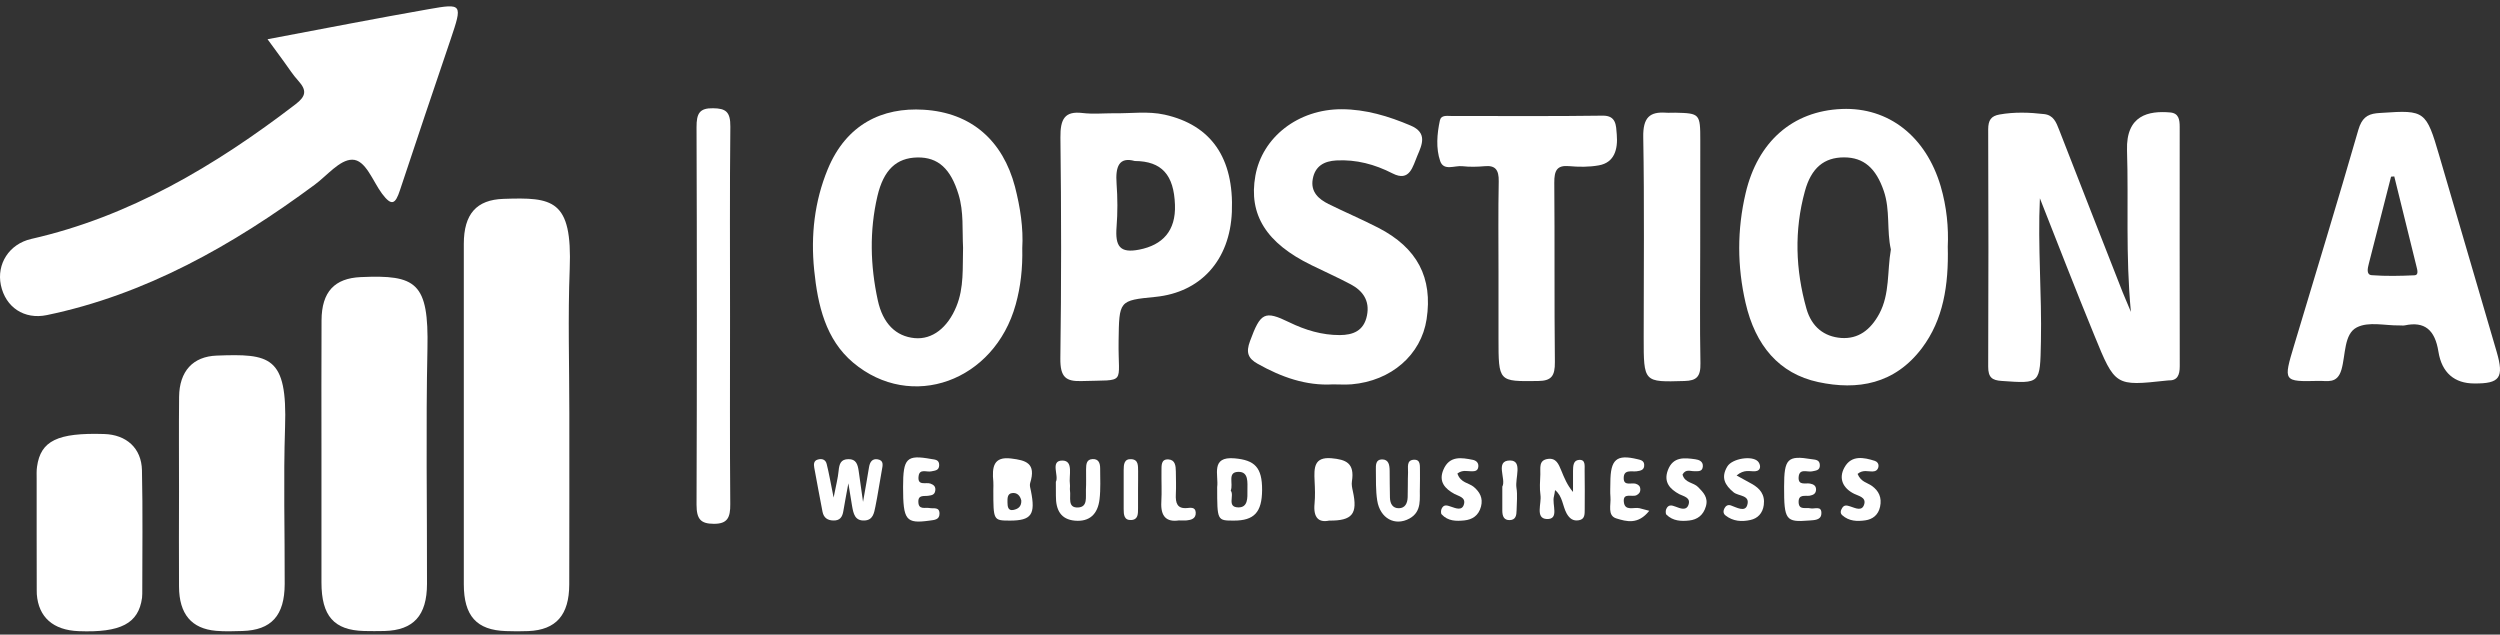<svg width="130" height="33" viewBox="0 0 130 33" fill="none" xmlns="http://www.w3.org/2000/svg">
<rect x="0" y="0" width="130" height="33" fill="#333333" stroke="none"/>
<g clip-path="url(#clip0_3_2403)">
<path d="M13.912 2.04C16.813 1.495 19.54 0.959 22.278 0.479C24.055 0.166 24.055 0.2 23.428 2.061C22.545 4.668 21.662 7.275 20.798 9.89C20.558 10.623 20.364 10.735 19.865 10.07C19.381 9.423 19.017 8.299 18.312 8.304C17.661 8.308 17.011 9.127 16.368 9.603C12.085 12.771 7.557 15.323 2.43 16.386C1.268 16.626 0.288 15.987 0.044 14.821C-0.18 13.736 0.466 12.69 1.628 12.424C6.709 11.271 11.163 8.647 15.373 5.418C15.915 5.002 15.961 4.698 15.512 4.201C15.237 3.9 15.012 3.545 14.768 3.21C14.524 2.884 14.284 2.55 13.912 2.04Z" fill="white"/>
<path d="M29.605 21.488C29.605 24.455 29.609 27.422 29.601 30.39C29.598 31.985 28.912 32.756 27.475 32.816C27.088 32.834 26.697 32.829 26.31 32.816C24.788 32.769 24.118 32.032 24.118 30.377C24.114 24.481 24.114 18.581 24.118 12.686C24.118 11.125 24.78 10.388 26.178 10.341C28.73 10.255 29.764 10.353 29.625 13.985C29.528 16.48 29.605 18.989 29.605 21.488Z" fill="white"/>
<path d="M106.074 10.311C105.958 12.815 106.179 15.289 106.128 17.767C106.082 19.966 106.121 19.953 104.076 19.808C103.596 19.773 103.383 19.632 103.386 19.062C103.402 14.95 103.402 10.842 103.386 6.73C103.386 6.242 103.541 6.032 103.975 5.954C104.754 5.817 105.52 5.843 106.299 5.933C106.779 5.989 106.922 6.353 107.077 6.756C108.173 9.577 109.281 12.395 110.384 15.211C110.485 15.464 110.593 15.713 110.807 16.219C110.524 13.23 110.691 10.521 110.605 7.82C110.548 5.976 111.74 5.753 112.848 5.847C113.293 5.886 113.344 6.212 113.344 6.602C113.344 10.748 113.339 14.894 113.347 19.04C113.347 19.52 113.219 19.799 112.751 19.782C112.72 19.782 112.685 19.786 112.654 19.791C110.001 20.078 109.985 20.087 108.905 17.437C107.933 15.07 107.011 12.686 106.074 10.311Z" fill="white"/>
<path d="M16.716 23.529C16.716 21.239 16.708 18.95 16.72 16.66C16.727 15.168 17.401 14.469 18.761 14.409C21.654 14.28 22.3 14.688 22.227 18.135C22.142 22.208 22.211 26.29 22.204 30.368C22.2 32.005 21.506 32.769 20 32.812C19.644 32.82 19.288 32.82 18.927 32.812C17.366 32.769 16.716 32.031 16.716 30.286C16.712 28.035 16.716 25.784 16.716 23.529Z" fill="white"/>
<path d="M53.158 12.9C53.181 13.951 53.076 14.898 52.817 15.833C51.709 19.833 47.387 21.398 44.363 18.856C42.938 17.655 42.523 15.884 42.337 14.041C42.155 12.236 42.353 10.478 43.038 8.81C44.007 6.456 45.881 5.573 48.034 5.706C50.528 5.856 52.151 7.331 52.778 9.706C53.053 10.778 53.22 11.863 53.158 12.9ZM50.079 12.879C50.032 11.957 50.121 11.022 49.846 10.118C49.44 8.776 48.782 8.167 47.701 8.188C46.617 8.21 45.947 8.827 45.625 10.203C45.207 12 45.254 13.818 45.645 15.614C45.908 16.828 46.59 17.492 47.562 17.582C48.476 17.668 49.277 17.046 49.73 15.94C50.137 14.954 50.048 13.912 50.079 12.879Z" fill="white"/>
<path d="M101.284 12.823C101.335 14.83 101.052 16.622 99.944 18.097C98.523 19.983 96.591 20.305 94.55 19.868C92.509 19.43 91.277 17.96 90.77 15.752C90.332 13.848 90.325 11.948 90.774 10.04C91.401 7.369 93.214 5.77 95.773 5.667C98.213 5.568 100.154 7.099 100.917 9.689C101.23 10.757 101.331 11.845 101.284 12.823ZM98.326 12.973C98.101 11.987 98.299 10.928 97.958 9.933C97.551 8.741 96.912 8.184 95.89 8.184C94.863 8.184 94.186 8.72 93.853 9.946C93.295 11.979 93.365 14.028 93.934 16.047C94.205 17.004 94.856 17.505 95.739 17.574C96.626 17.638 97.264 17.162 97.722 16.317C98.279 15.28 98.128 14.109 98.326 12.973Z" fill="white"/>
<path d="M128.661 19.94C127.635 19.94 126.972 19.383 126.798 18.285C126.616 17.14 126.07 16.703 125.056 16.918C124.962 16.939 124.862 16.918 124.765 16.922C124.018 16.935 123.173 16.707 122.553 17.025C121.879 17.368 121.977 18.457 121.756 19.22C121.535 19.979 121.016 19.794 120.567 19.807C118.724 19.85 118.727 19.842 119.297 17.946C120.416 14.216 121.554 10.495 122.634 6.751C122.806 6.16 123.084 5.945 123.573 5.89C123.669 5.877 123.765 5.877 123.863 5.868C126.093 5.714 126.163 5.77 126.844 8.102C127.835 11.502 128.831 14.898 129.827 18.294C130.218 19.64 129.997 19.953 128.661 19.94ZM124.502 9.174C124.448 9.178 124.389 9.183 124.335 9.187C123.952 10.692 123.564 12.197 123.181 13.702C123.119 13.946 123.034 14.289 123.332 14.31C124.072 14.366 124.819 14.349 125.558 14.315C125.772 14.306 125.706 14.049 125.663 13.882C125.277 12.312 124.889 10.743 124.502 9.174Z" fill="white"/>
<path d="M69.315 19.988C67.913 20.069 66.635 19.611 65.404 18.92C64.896 18.637 64.78 18.329 65.001 17.737C65.547 16.253 65.756 16.133 67.042 16.759C67.878 17.167 68.75 17.428 69.671 17.424C70.341 17.42 70.918 17.218 71.081 16.412C71.244 15.619 70.845 15.108 70.241 14.787C69.571 14.431 68.877 14.123 68.196 13.788C65.845 12.643 64.916 11.16 65.28 9.136C65.636 7.142 67.495 5.672 69.776 5.68C71.011 5.684 72.2 6.036 73.362 6.533C74.226 6.902 73.955 7.511 73.707 8.085C73.463 8.647 73.316 9.483 72.409 9.016C71.488 8.544 70.523 8.287 69.489 8.343C68.862 8.377 68.382 8.63 68.262 9.316C68.142 9.989 68.587 10.362 69.079 10.607C69.935 11.031 70.814 11.404 71.666 11.841C73.703 12.888 74.512 14.444 74.183 16.601C73.9 18.453 72.344 19.808 70.287 19.984C69.966 20.009 69.64 19.988 69.315 19.988Z" fill="white"/>
<path d="M57.938 5.889C58.809 5.906 59.685 5.769 60.56 5.962C62.98 6.502 64.173 8.213 64.057 11.021C63.953 13.525 62.442 15.202 60.084 15.438C58.175 15.626 58.198 15.626 58.167 17.736C58.132 20.047 58.627 19.738 56.25 19.815C55.432 19.841 55.127 19.627 55.138 18.636C55.192 14.812 55.189 10.983 55.142 7.154C55.13 6.172 55.378 5.769 56.285 5.876C56.831 5.941 57.384 5.889 57.938 5.889ZM59.007 8.372C58.19 8.144 57.996 8.663 58.062 9.551C58.116 10.293 58.12 11.047 58.062 11.789C57.981 12.809 58.233 13.178 59.239 12.981C60.459 12.741 61.149 12.003 61.098 10.649C61.044 9.101 60.417 8.38 59.007 8.372Z" fill="white"/>
<path d="M9.309 25.57C9.309 23.924 9.297 22.277 9.313 20.635C9.328 19.297 10.037 18.539 11.261 18.491C14.03 18.389 14.947 18.504 14.823 22.213C14.734 24.927 14.812 27.65 14.804 30.368C14.8 32.01 14.111 32.769 12.601 32.812C12.147 32.825 11.691 32.842 11.237 32.803C9.955 32.692 9.316 31.929 9.309 30.505C9.297 28.863 9.309 27.217 9.309 25.57Z" fill="white"/>
<path d="M77.922 14.148C77.922 12.574 77.903 11.005 77.934 9.431C77.946 8.818 77.748 8.591 77.202 8.642C76.815 8.677 76.42 8.685 76.036 8.642C75.641 8.599 75.072 8.904 74.89 8.377C74.662 7.716 74.724 6.962 74.874 6.263C74.936 5.971 75.243 6.031 75.463 6.031C78.089 6.027 80.715 6.053 83.34 6.014C84.049 6.005 84.034 6.524 84.072 6.992C84.138 7.768 83.948 8.458 83.135 8.599C82.628 8.69 82.097 8.685 81.582 8.638C80.966 8.587 80.819 8.861 80.823 9.5C80.85 12.608 80.819 15.717 80.854 18.821C80.862 19.563 80.668 19.803 79.983 19.812C77.922 19.837 77.922 19.872 77.922 17.578C77.922 16.433 77.922 15.293 77.922 14.148Z" fill="white"/>
<path d="M1.906 27.688C1.906 26.762 1.906 25.832 1.906 24.905C1.906 24.691 1.895 24.472 1.926 24.267C2.112 22.92 2.995 22.492 5.419 22.569C6.569 22.603 7.359 23.302 7.382 24.455C7.429 26.595 7.398 28.734 7.398 30.874C7.398 30.947 7.394 31.015 7.386 31.088C7.204 32.422 6.279 32.906 4.087 32.82C2.766 32.769 2.003 32.096 1.914 30.899C1.91 30.827 1.91 30.758 1.91 30.685C1.906 29.682 1.906 28.683 1.906 27.688Z" fill="white"/>
<path d="M88.411 12.879C88.411 14.881 88.384 16.884 88.423 18.886C88.438 19.593 88.218 19.795 87.594 19.812C85.468 19.872 85.472 19.898 85.472 17.54C85.472 14.071 85.511 10.602 85.449 7.138C85.429 6.096 85.797 5.804 86.626 5.86C86.789 5.873 86.951 5.856 87.114 5.86C88.392 5.89 88.415 5.912 88.415 7.305C88.411 9.162 88.411 11.023 88.411 12.879Z" fill="white"/>
<path d="M37.962 16.451C37.962 19.705 37.947 22.955 37.974 26.209C37.982 26.925 37.823 27.243 37.114 27.238C36.444 27.234 36.22 27.003 36.22 26.244C36.243 19.701 36.243 13.162 36.22 6.619C36.216 5.89 36.382 5.616 37.083 5.629C37.742 5.637 37.986 5.813 37.978 6.589C37.943 9.873 37.962 13.162 37.962 16.451Z" fill="white"/>
<path d="M44.115 25.133C44.007 25.737 43.922 26.149 43.856 26.565C43.805 26.895 43.67 27.071 43.344 27.066C43.046 27.062 42.837 26.938 42.771 26.612C42.62 25.849 42.485 25.081 42.341 24.318C42.307 24.129 42.318 23.958 42.52 23.898C42.729 23.834 42.93 23.885 42.988 24.129C43.108 24.605 43.19 25.094 43.348 25.874C43.472 25.235 43.573 24.862 43.608 24.485C43.643 24.121 43.72 23.881 44.115 23.876C44.514 23.868 44.599 24.142 44.65 24.481C44.715 24.935 44.777 25.386 44.878 26.097C45.01 25.334 45.106 24.82 45.188 24.301C45.234 24.009 45.366 23.838 45.641 23.885C45.974 23.945 45.901 24.202 45.854 24.459C45.738 25.085 45.649 25.72 45.521 26.342C45.451 26.676 45.401 27.045 44.952 27.066C44.452 27.088 44.379 26.71 44.309 26.32C44.251 25.986 44.2 25.651 44.115 25.133Z" fill="white"/>
<path d="M69.115 27.071C68.569 27.187 68.286 26.916 68.356 26.192C68.394 25.802 68.379 25.403 68.359 25.013C68.325 24.314 68.329 23.748 69.243 23.829C69.986 23.898 70.451 24.074 70.3 25.03C70.273 25.193 70.311 25.377 70.35 25.549C70.606 26.715 70.331 27.084 69.115 27.071Z" fill="white"/>
<path d="M80.863 25.484C80.84 25.621 80.832 25.72 80.805 25.814C80.689 26.226 81.107 27.023 80.426 26.989C79.822 26.955 80.17 26.179 80.104 25.741C80.054 25.394 80.081 25.03 80.097 24.674C80.112 24.339 79.996 23.928 80.496 23.863C80.921 23.808 81.049 24.134 81.185 24.464C81.34 24.841 81.491 25.223 81.797 25.583C81.797 25.218 81.793 24.85 81.797 24.485C81.801 24.232 81.808 23.936 82.106 23.915C82.459 23.885 82.397 24.224 82.401 24.451C82.412 25.128 82.409 25.806 82.405 26.483C82.401 26.728 82.424 26.998 82.103 27.053C81.808 27.105 81.618 26.972 81.464 26.698C81.251 26.307 81.258 25.797 80.863 25.484Z" fill="white"/>
<path d="M51.653 25.476C51.653 25.335 51.664 25.189 51.653 25.052C51.579 24.288 51.657 23.723 52.586 23.843C53.33 23.937 53.899 24.07 53.566 25.125C53.531 25.24 53.581 25.395 53.608 25.527C53.856 26.758 53.636 27.071 52.513 27.071C51.653 27.067 51.653 27.067 51.653 25.476ZM53.109 26.034C53.051 25.772 52.888 25.609 52.637 25.639C52.381 25.665 52.385 25.909 52.389 26.119C52.392 26.334 52.412 26.57 52.691 26.518C52.919 26.471 53.117 26.364 53.109 26.034Z" fill="white"/>
<path d="M63.293 25.33C63.379 24.712 62.925 23.718 64.204 23.834C65.245 23.928 65.636 24.301 65.629 25.484C65.621 26.638 65.218 27.075 64.153 27.071C63.293 27.071 63.293 27.071 63.293 25.33ZM63.998 25.514C64.2 25.759 63.778 26.376 64.393 26.385C64.897 26.393 64.87 25.887 64.866 25.502C64.862 25.094 64.947 24.515 64.378 24.537C63.809 24.558 64.145 25.15 63.998 25.514Z" fill="white"/>
<path d="M54.904 25.055C55.078 24.747 54.59 23.945 55.245 23.949C55.841 23.953 55.57 24.734 55.636 25.188C55.651 25.291 55.624 25.403 55.639 25.51C55.694 25.857 55.492 26.415 56.058 26.389C56.577 26.367 56.449 25.84 56.468 25.471C56.488 25.115 56.472 24.759 56.476 24.399C56.48 24.138 56.495 23.885 56.817 23.872C57.119 23.859 57.208 24.073 57.208 24.352C57.208 24.888 57.239 25.428 57.177 25.956C57.084 26.749 56.646 27.139 55.899 27.075C55.163 27.011 54.9 26.526 54.907 25.78C54.907 25.57 54.904 25.355 54.904 25.055Z" fill="white"/>
<path d="M73.834 25.339C73.807 25.896 73.966 26.595 73.292 26.964C72.541 27.375 71.762 26.959 71.615 26.025C71.534 25.506 71.553 24.961 71.545 24.43C71.541 24.185 71.534 23.894 71.863 23.889C72.219 23.889 72.258 24.185 72.262 24.485C72.27 24.948 72.262 25.412 72.277 25.875C72.285 26.196 72.421 26.432 72.742 26.428C73.064 26.423 73.187 26.175 73.199 25.857C73.215 25.433 73.199 25.004 73.218 24.575C73.23 24.314 73.122 23.936 73.505 23.907C73.908 23.877 73.823 24.262 73.838 24.524C73.846 24.773 73.834 25.021 73.834 25.339Z" fill="white"/>
<path d="M75.785 24.623C75.951 25.12 76.381 25.099 76.645 25.326C76.951 25.591 77.125 25.9 77.013 26.338C76.889 26.814 76.56 27.019 76.145 27.062C75.723 27.105 75.297 27.105 74.964 26.745C74.918 26.694 74.925 26.53 74.964 26.453C75.084 26.201 75.266 26.286 75.464 26.351C75.696 26.428 76.029 26.578 76.126 26.222C76.227 25.857 75.847 25.802 75.634 25.686C75.146 25.42 74.79 25.051 75.057 24.425C75.371 23.683 75.998 23.795 76.583 23.911C76.738 23.941 76.897 24.048 76.873 24.267C76.85 24.507 76.668 24.507 76.509 24.507C76.281 24.507 76.056 24.421 75.785 24.623Z" fill="white"/>
<path d="M46.96 25.326C46.96 23.817 47.142 23.637 48.424 23.868C48.617 23.902 48.838 23.894 48.838 24.185C48.834 24.473 48.617 24.468 48.424 24.511C48.195 24.563 47.824 24.357 47.769 24.747C47.688 25.296 48.149 25.06 48.381 25.146C48.556 25.21 48.668 25.304 48.633 25.519C48.598 25.746 48.428 25.755 48.265 25.78C48.06 25.814 47.746 25.716 47.754 26.089C47.758 26.535 48.114 26.372 48.343 26.419C48.548 26.458 48.861 26.342 48.854 26.719C48.85 27.037 48.571 27.037 48.343 27.071C47.107 27.242 46.96 27.058 46.96 25.326Z" fill="white"/>
<path d="M87.491 24.678C87.611 25.124 88.06 25.077 88.304 25.33C88.572 25.604 88.839 25.87 88.707 26.329C88.575 26.792 88.262 27.019 87.843 27.066C87.421 27.114 86.995 27.096 86.654 26.762C86.608 26.715 86.608 26.556 86.643 26.475C86.751 26.222 86.929 26.269 87.131 26.346C87.363 26.432 87.692 26.582 87.805 26.239C87.925 25.866 87.545 25.81 87.328 25.699C86.84 25.437 86.492 25.073 86.732 24.442C87.003 23.731 87.596 23.803 88.153 23.881C88.343 23.906 88.564 23.988 88.548 24.249C88.529 24.545 88.293 24.498 88.103 24.502C87.898 24.507 87.654 24.374 87.491 24.678Z" fill="white"/>
<path d="M92.773 25.309C92.773 23.847 92.951 23.671 94.202 23.877C94.396 23.907 94.621 23.898 94.632 24.181C94.644 24.468 94.423 24.468 94.225 24.511C93.974 24.563 93.555 24.331 93.528 24.824C93.505 25.262 93.892 25.103 94.121 25.146C94.295 25.18 94.439 25.249 94.435 25.463C94.427 25.677 94.284 25.742 94.109 25.776C93.881 25.815 93.513 25.673 93.528 26.119C93.544 26.548 93.908 26.372 94.133 26.432C94.346 26.488 94.748 26.261 94.71 26.728C94.683 27.054 94.338 27.045 94.071 27.067C92.862 27.165 92.769 27.045 92.773 25.309Z" fill="white"/>
<path d="M90.303 24.725C90.656 24.918 90.88 25.042 91.105 25.167C91.508 25.394 91.79 25.716 91.717 26.26C91.659 26.697 91.395 26.959 91.02 27.04C90.567 27.139 90.117 27.113 89.722 26.8C89.591 26.697 89.61 26.543 89.676 26.423C89.742 26.299 89.858 26.23 90.005 26.282C90.299 26.384 90.741 26.65 90.857 26.264C91.02 25.733 90.404 25.81 90.148 25.6C89.699 25.231 89.471 24.832 89.823 24.253C90.075 23.842 91.105 23.675 91.411 23.992C91.473 24.056 91.523 24.168 91.523 24.258C91.527 24.429 91.403 24.494 91.264 24.506C90.996 24.524 90.706 24.386 90.303 24.725Z" fill="white"/>
<path d="M96.594 24.644C96.769 25.064 97.094 25.094 97.33 25.261C97.702 25.523 97.865 25.878 97.764 26.35C97.671 26.783 97.377 27.002 96.997 27.058C96.575 27.118 96.153 27.109 95.797 26.792C95.673 26.68 95.715 26.539 95.793 26.414C95.909 26.23 96.056 26.286 96.222 26.337C96.482 26.419 96.846 26.62 96.947 26.192C97.024 25.853 96.637 25.788 96.416 25.677C95.835 25.39 95.591 24.88 95.913 24.305C96.273 23.653 96.916 23.782 97.493 23.966C97.597 24.001 97.717 24.112 97.675 24.292C97.632 24.459 97.516 24.511 97.384 24.515C97.133 24.528 96.873 24.408 96.594 24.644Z" fill="white"/>
<path d="M85.761 26.561C85.18 27.298 84.572 27.118 84.053 26.959C83.565 26.813 83.782 26.235 83.743 25.836C83.72 25.587 83.739 25.334 83.739 25.085C83.743 23.885 84.057 23.615 85.141 23.876C85.308 23.915 85.486 23.949 85.498 24.159C85.517 24.447 85.312 24.477 85.106 24.507C84.843 24.541 84.425 24.391 84.433 24.871C84.436 25.291 84.835 25.085 85.056 25.154C85.199 25.201 85.288 25.274 85.296 25.433C85.304 25.587 85.23 25.686 85.099 25.75C84.87 25.866 84.382 25.591 84.44 26.106C84.495 26.599 84.963 26.359 85.254 26.427C85.374 26.458 85.494 26.492 85.761 26.561Z" fill="white"/>
<path d="M61.299 27.062C60.656 27.157 60.346 26.857 60.389 26.098C60.42 25.566 60.389 25.026 60.397 24.49C60.401 24.211 60.366 23.864 60.761 23.89C61.106 23.911 61.14 24.215 61.144 24.516C61.148 24.91 61.164 25.3 61.144 25.695C61.121 26.158 61.214 26.462 61.721 26.419C61.892 26.407 62.163 26.346 62.178 26.651C62.194 26.973 61.942 27.037 61.706 27.062C61.578 27.071 61.45 27.062 61.299 27.062Z" fill="white"/>
<path d="M59.178 25.463C59.178 25.78 59.182 26.102 59.178 26.419C59.175 26.702 59.198 27.02 58.826 27.041C58.45 27.062 58.431 26.762 58.431 26.466C58.427 25.793 58.427 25.12 58.431 24.447C58.431 24.151 58.454 23.851 58.83 23.877C59.206 23.902 59.175 24.22 59.182 24.503C59.186 24.824 59.178 25.146 59.178 25.463Z" fill="white"/>
<path d="M78.12 25.305C78.337 24.919 77.713 23.941 78.526 23.945C79.192 23.95 78.774 24.867 78.856 25.369C78.918 25.746 78.867 26.145 78.863 26.535C78.859 26.801 78.817 27.037 78.507 27.045C78.205 27.054 78.124 26.844 78.12 26.565C78.116 26.179 78.12 25.789 78.12 25.305Z" fill="white"/>
</g>
<defs>
<clipPath id="clip0_3_2403">
<rect width="130" height="32.5" fill="white" transform="translate(0 0.33)"/>
</clipPath>
</defs>
</svg>
